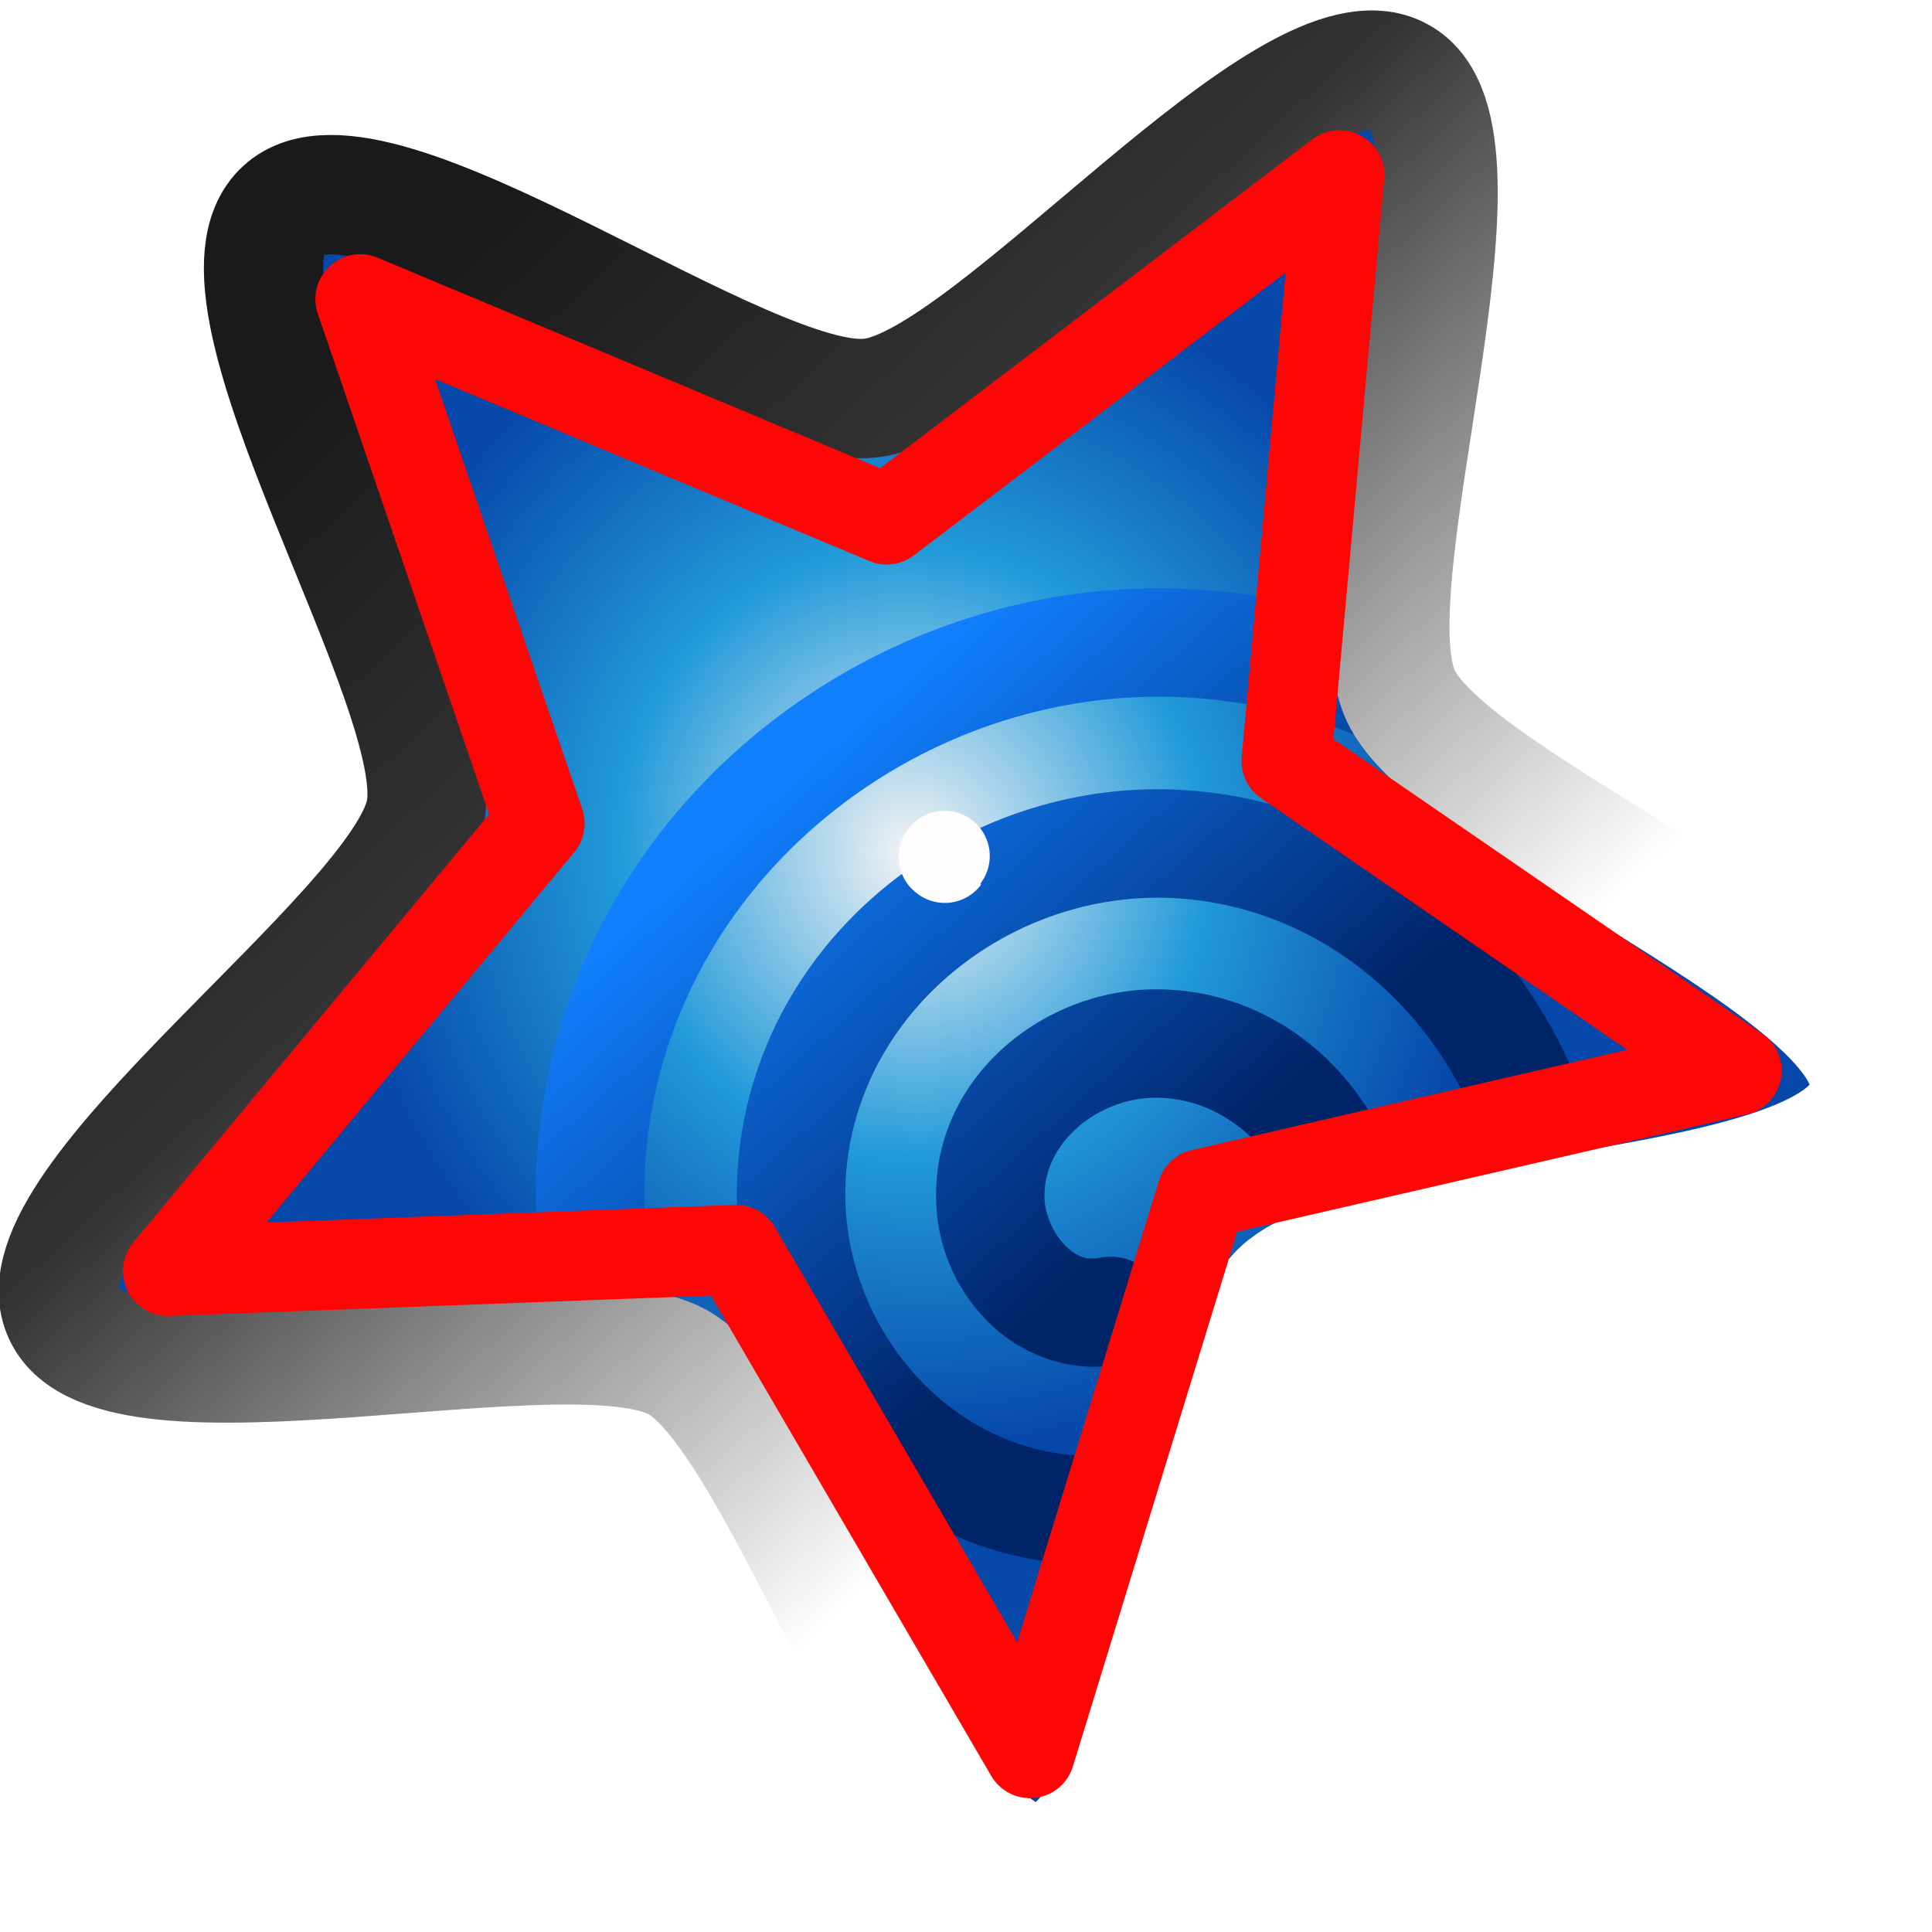 <svg xmlns="http://www.w3.org/2000/svg" xmlns:xlink="http://www.w3.org/1999/xlink" viewBox="0 0 48 48"><defs><linearGradient id="b"><stop offset=".003" stop-color="#002468"/><stop offset="1" stop-color="#1180ff"/></linearGradient><linearGradient id="a"><stop offset="0" stop-color="#1a1a1a"/><stop offset=".374" stop-color="#333"/><stop offset="1" stop-color="#fff"/></linearGradient><linearGradient id="c"><stop offset="0" stop-color="#f4f4f4"/><stop offset=".312" stop-color="#229ad9"/><stop offset=".616" stop-color="#0647aa"/></linearGradient><linearGradient xlink:href="#a" id="f" x1="1.808" x2="10.781" y1="7.765" y2="8.842" gradientUnits="userSpaceOnUse"/><linearGradient xlink:href="#b" id="e" x1="-30.491" x2="-24.766" y1="-.025" y2="7.276" gradientUnits="userSpaceOnUse"/><radialGradient xlink:href="#c" id="d" cx="7.18" cy="8.2" r="6.59" fx="7.18" fy="8.2" gradientTransform="matrix(.9 .556 -.531 .861 5.08 -2.85)" gradientUnits="userSpaceOnUse"/><filter id="g" width="1.832" height="1.832" x="-.416" y="-.416" color-interpolation-filters="sRGB"><feGaussianBlur stdDeviation=".13"/></filter></defs><path fill="url(#d)" fill-rule="evenodd" d="M13.51 5.1c.44.77-2.18 2.89-2.29 3.76-.1.88 1.95 3.55 1.36 4.2-.6.64-3.43-1.19-4.3-1.02-.86.17-2.76 2.95-3.56 2.58-.8-.36.07-3.62-.36-4.39C3.93 9.46.69 8.51.8 7.63c.1-.87 3.47-1.05 4.06-1.7.6-.64.51-4.01 1.38-4.18.86-.18 2.07 2.97 2.87 3.34.8.37 3.97-.76 4.4 0z" enable-background="accumulate" overflow="visible" style="marker:none" transform="matrix(2.647 2.262 -2.267 2.655 22.22 -16.85)"/><path fill="url(#e)" fill-rule="evenodd" d="M-30.844 9.714c4.98.362 9.761-3.049 10.625-8.13a9.253 9.253 0 0 0-.128-3.705l-1.858-.147a7.524 7.524 0 0 1 .262 3.56c-.753 4.428-5.21 7.344-9.596 6.576a8.72 8.72 0 0 1-2.592-.896.875.875 0 0 0-1.184.36.875.875 0 0 0 .36 1.184c.973.519 2.025.883 3.113 1.074.332.058.666.1.998.124zm.435-3.222c3.359.153 6.563-2.196 7.028-5.673.423-3.16-1.73-6.335-5.016-6.72a5.272 5.272 0 0 0-2.09.183l-1.187 2.758A3.549 3.549 0 0 1-28.6-4.163c2.254.264 3.783 2.518 3.485 4.749-.36 2.69-3.052 4.5-5.713 4.11-2.735-.4-4.675-2.849-4.795-5.526l-1.736.257c.23 3.41 2.72 6.48 6.276 7 .225.033.45.055.674.065zm.137-3.225C-28.413 3.373-26.53 2-26.54-.038a2.845 2.845 0 0 0-.747-1.913c-.478-.524-1.238-.889-2.062-.779a.875.875 0 0 0-.75.981.875.875 0 0 0 .982.753c.218-.029.367.04.537.225.17.186.29.494.291.742.005.916-.947 1.604-1.883 1.55-1.37-.078-2.34-1.459-2.212-2.827l-1.762.26c.008 2.145 1.578 4.182 3.874 4.313zm6.592-8.185-1.752-3.478a8.67 8.67 0 0 0-2.191-.665 8.374 8.374 0 0 0-1.383-.108l-.772 1.798a6.638 6.638 0 0 1 1.871.037c1.708.28 3.168 1.175 4.227 2.416z" color="#000" style="-inkscape-stroke:none" transform="rotate(176.25 -9.294 16.038) scale(1.54)"/><path fill="none" stroke="url(#f)" stroke-width=".85" d="M13.51 5.1c.44.77-2.18 2.89-2.29 3.76-.1.88 1.95 3.55 1.36 4.2-.6.64-3.43-1.19-4.3-1.02-.86.17-2.76 2.95-3.56 2.58-.8-.36.07-3.62-.36-4.39C3.93 9.46.69 8.51.8 7.63c.1-.87 3.47-1.05 4.06-1.7.6-.64.51-4.01 1.38-4.18.86-.18 2.07 2.97 2.87 3.34.8.37 3.97-.76 4.4 0z" enable-background="accumulate" overflow="visible" style="marker:none" transform="matrix(2.647 2.262 -2.267 2.655 22.22 -16.85)"/><path fill="none" stroke="#ff0606" stroke-linejoin="round" stroke-width="2.23" d="m43.15 26.6-13.29 3.06-4.27 13.9-7.3-12.51-14.12.53 9.24-11.12L8.95 7.43l13.08 5.48 11.25-8.56-1.32 14.56Z" enable-background="accumulate" overflow="visible" style="marker:none"/><path fill="#fffdfc" fill-rule="evenodd" d="M8.5 7.99a.37.37 0 0 1-.38.37.37.37 0 0 1-.37-.37.37.37 0 0 1 .37-.38.37.37 0 0 1 .37.37" filter="url(#g)" transform="rotate(36.96 28.44 21) scale(3.033)"/></svg>